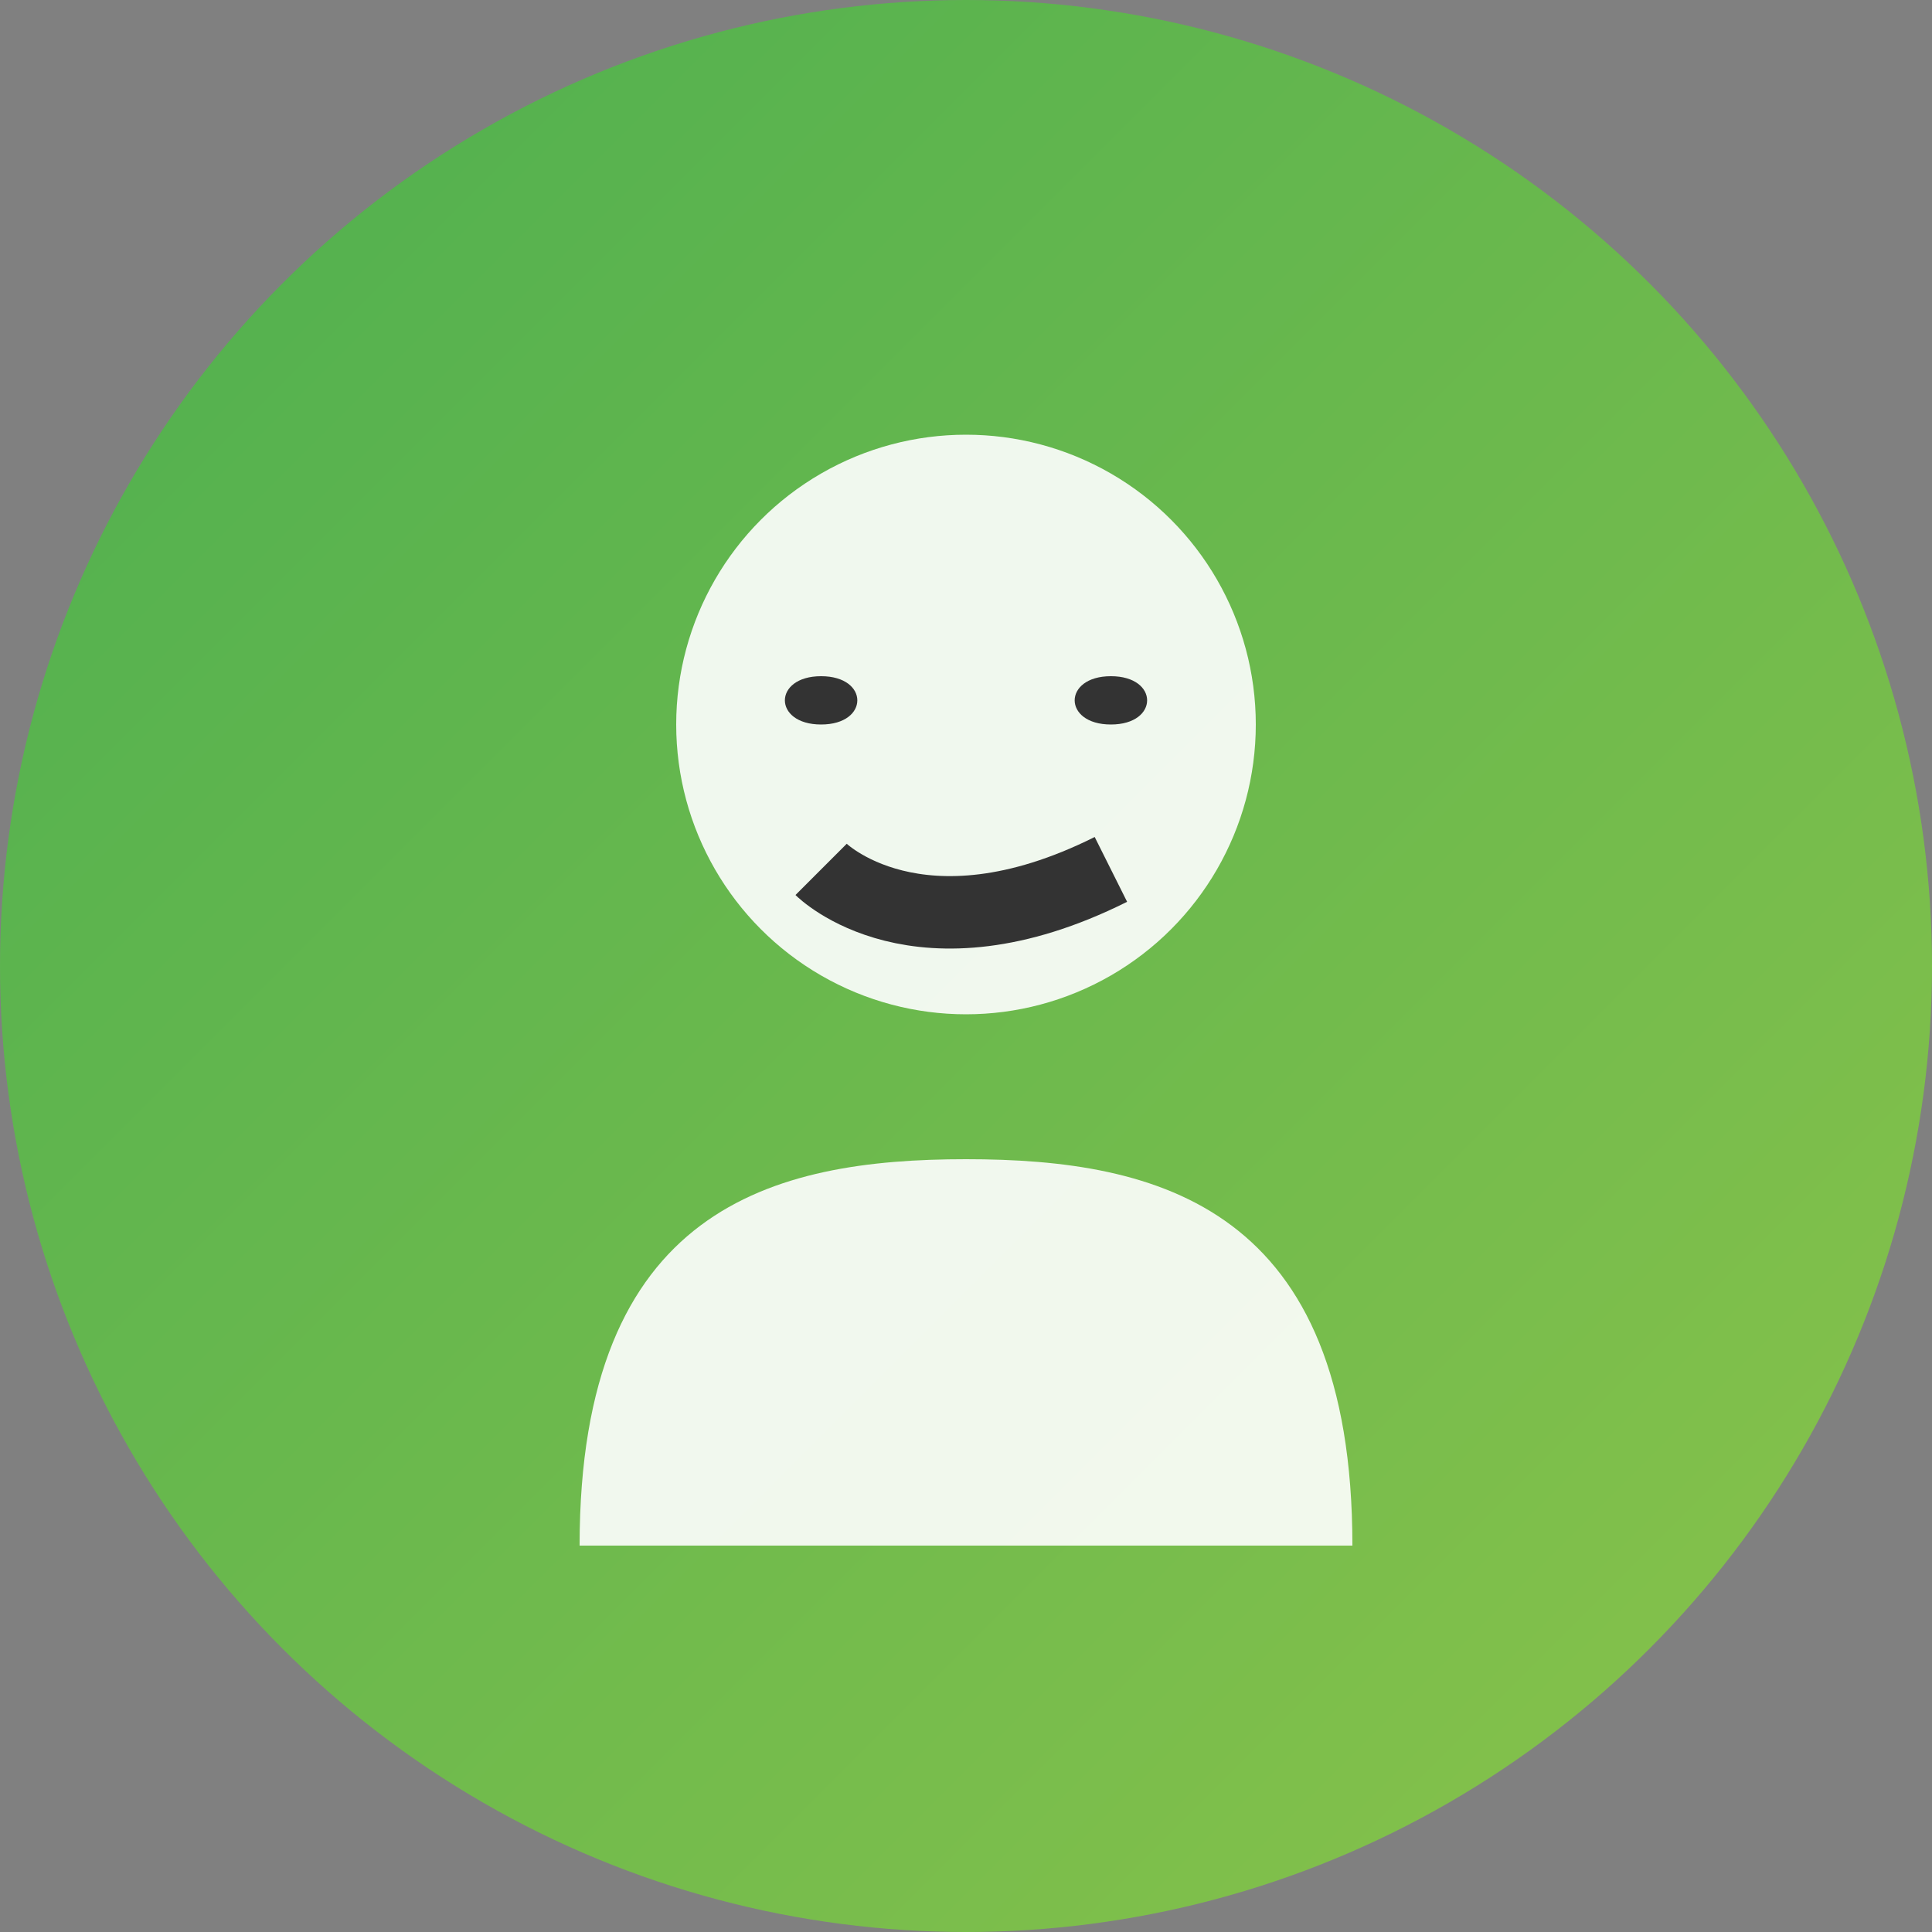 <svg width="40" height="40" viewBox="0 0 40 40" xmlns="http://www.w3.org/2000/svg">
  <rect x="0" y="0" width="40" height="40" fill="#808080" stroke="none"/>
  <defs>
    <linearGradient id="gradient4" x1="0%" y1="0%" x2="100%" y2="100%">
      <stop offset="0%" stop-color="#4CAF50"/>
      <stop offset="100%" stop-color="#8BC34A"/>
    </linearGradient>
  </defs>
  <circle cx="20" cy="20" r="20" fill="url(#gradient4)"/>
  <circle cx="20" cy="15" r="6" fill="#fff" opacity="0.9"/>
  <path d="M12,32 C12,25 16,24 20,24 C24,24 28,25 28,32" fill="#fff" opacity="0.9"/>
  <path d="M17,15 C16,15 16,14 17,14 C18,14 18,15 17,15" fill="#333"/>
  <path d="M23,15 C22,15 22,14 23,14 C24,14 24,15 23,15" fill="#333"/>
  <path d="M17,18 C17,18 19,20 23,18" stroke="#333" stroke-width="1.5" fill="none"/>
</svg>